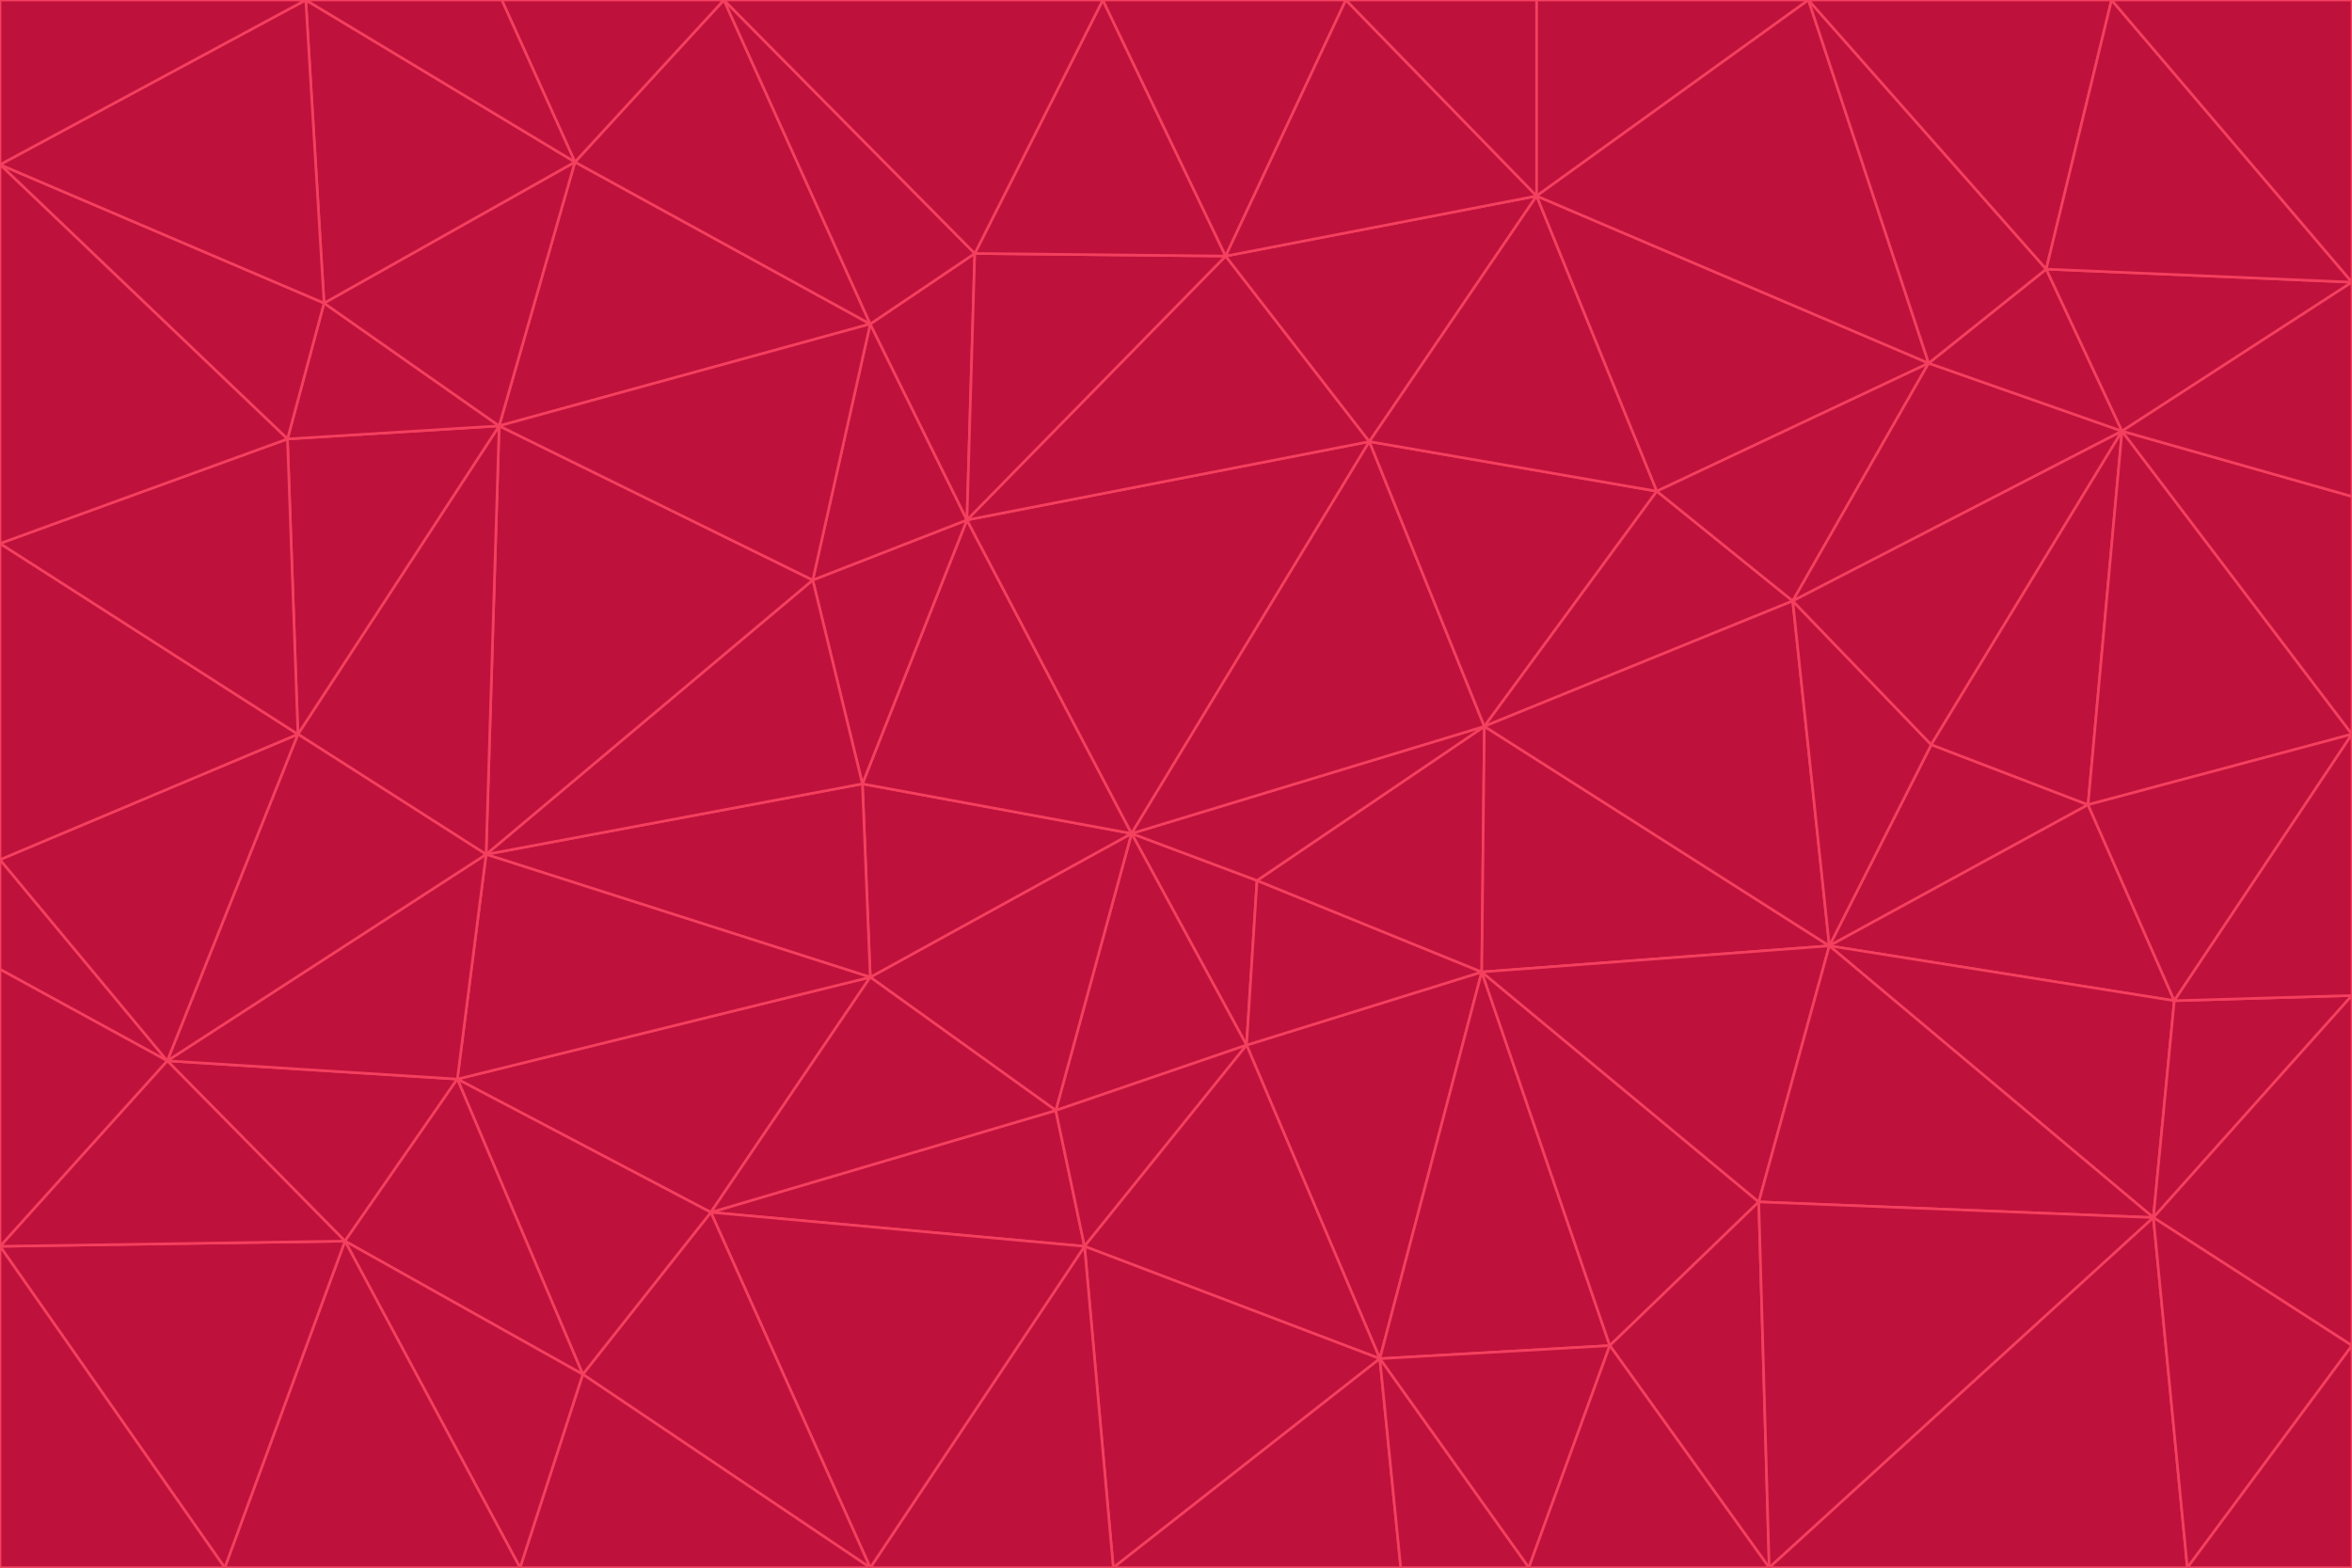 <svg id="visual" viewBox="0 0 900 600" width="900" height="600" xmlns="http://www.w3.org/2000/svg" xmlns:xlink="http://www.w3.org/1999/xlink" version="1.1"><g stroke-width="1" stroke-linejoin="bevel"><path d="M433 319L477 400L481 337Z" fill="#be123c" stroke="#f43f5e"></path><path d="M433 319L404 425L477 400Z" fill="#be123c" stroke="#f43f5e"></path><path d="M433 319L333 374L404 425Z" fill="#be123c" stroke="#f43f5e"></path><path d="M272 464L415 477L404 425Z" fill="#be123c" stroke="#f43f5e"></path><path d="M404 425L415 477L477 400Z" fill="#be123c" stroke="#f43f5e"></path><path d="M528 520L567 372L477 400Z" fill="#be123c" stroke="#f43f5e"></path><path d="M477 400L567 372L481 337Z" fill="#be123c" stroke="#f43f5e"></path><path d="M433 319L330 300L333 374Z" fill="#be123c" stroke="#f43f5e"></path><path d="M567 372L568 278L481 337Z" fill="#be123c" stroke="#f43f5e"></path><path d="M481 337L568 278L433 319Z" fill="#be123c" stroke="#f43f5e"></path><path d="M433 319L370 199L330 300Z" fill="#be123c" stroke="#f43f5e"></path><path d="M415 477L528 520L477 400Z" fill="#be123c" stroke="#f43f5e"></path><path d="M524 169L370 199L433 319Z" fill="#be123c" stroke="#f43f5e"></path><path d="M370 199L311 222L330 300Z" fill="#be123c" stroke="#f43f5e"></path><path d="M175 413L272 464L333 374Z" fill="#be123c" stroke="#f43f5e"></path><path d="M186 327L333 374L330 300Z" fill="#be123c" stroke="#f43f5e"></path><path d="M333 374L272 464L404 425Z" fill="#be123c" stroke="#f43f5e"></path><path d="M415 477L426 600L528 520Z" fill="#be123c" stroke="#f43f5e"></path><path d="M568 278L524 169L433 319Z" fill="#be123c" stroke="#f43f5e"></path><path d="M528 520L616 515L567 372Z" fill="#be123c" stroke="#f43f5e"></path><path d="M567 372L700 362L568 278Z" fill="#be123c" stroke="#f43f5e"></path><path d="M333 600L426 600L415 477Z" fill="#be123c" stroke="#f43f5e"></path><path d="M528 520L585 600L616 515Z" fill="#be123c" stroke="#f43f5e"></path><path d="M616 515L673 460L567 372Z" fill="#be123c" stroke="#f43f5e"></path><path d="M568 278L634 188L524 169Z" fill="#be123c" stroke="#f43f5e"></path><path d="M426 600L536 600L528 520Z" fill="#be123c" stroke="#f43f5e"></path><path d="M616 515L677 600L673 460Z" fill="#be123c" stroke="#f43f5e"></path><path d="M673 460L700 362L567 372Z" fill="#be123c" stroke="#f43f5e"></path><path d="M272 464L333 600L415 477Z" fill="#be123c" stroke="#f43f5e"></path><path d="M311 222L186 327L330 300Z" fill="#be123c" stroke="#f43f5e"></path><path d="M272 464L223 526L333 600Z" fill="#be123c" stroke="#f43f5e"></path><path d="M686 230L634 188L568 278Z" fill="#be123c" stroke="#f43f5e"></path><path d="M370 199L333 124L311 222Z" fill="#be123c" stroke="#f43f5e"></path><path d="M311 222L191 163L186 327Z" fill="#be123c" stroke="#f43f5e"></path><path d="M373 97L333 124L370 199Z" fill="#be123c" stroke="#f43f5e"></path><path d="M469 98L370 199L524 169Z" fill="#be123c" stroke="#f43f5e"></path><path d="M588 75L469 98L524 169Z" fill="#be123c" stroke="#f43f5e"></path><path d="M175 413L223 526L272 464Z" fill="#be123c" stroke="#f43f5e"></path><path d="M186 327L175 413L333 374Z" fill="#be123c" stroke="#f43f5e"></path><path d="M536 600L585 600L528 520Z" fill="#be123c" stroke="#f43f5e"></path><path d="M469 98L373 97L370 199Z" fill="#be123c" stroke="#f43f5e"></path><path d="M700 362L686 230L568 278Z" fill="#be123c" stroke="#f43f5e"></path><path d="M799 308L739 285L700 362Z" fill="#be123c" stroke="#f43f5e"></path><path d="M700 362L739 285L686 230Z" fill="#be123c" stroke="#f43f5e"></path><path d="M220 62L191 163L333 124Z" fill="#be123c" stroke="#f43f5e"></path><path d="M333 124L191 163L311 222Z" fill="#be123c" stroke="#f43f5e"></path><path d="M64 406L132 475L175 413Z" fill="#be123c" stroke="#f43f5e"></path><path d="M634 188L588 75L524 169Z" fill="#be123c" stroke="#f43f5e"></path><path d="M469 98L422 0L373 97Z" fill="#be123c" stroke="#f43f5e"></path><path d="M738 139L588 75L634 188Z" fill="#be123c" stroke="#f43f5e"></path><path d="M738 139L634 188L686 230Z" fill="#be123c" stroke="#f43f5e"></path><path d="M64 406L175 413L186 327Z" fill="#be123c" stroke="#f43f5e"></path><path d="M175 413L132 475L223 526Z" fill="#be123c" stroke="#f43f5e"></path><path d="M223 526L199 600L333 600Z" fill="#be123c" stroke="#f43f5e"></path><path d="M585 600L677 600L616 515Z" fill="#be123c" stroke="#f43f5e"></path><path d="M832 383L799 308L700 362Z" fill="#be123c" stroke="#f43f5e"></path><path d="M132 475L199 600L223 526Z" fill="#be123c" stroke="#f43f5e"></path><path d="M191 163L114 281L186 327Z" fill="#be123c" stroke="#f43f5e"></path><path d="M832 383L700 362L824 466Z" fill="#be123c" stroke="#f43f5e"></path><path d="M812 165L738 139L686 230Z" fill="#be123c" stroke="#f43f5e"></path><path d="M515 0L422 0L469 98Z" fill="#be123c" stroke="#f43f5e"></path><path d="M277 0L220 62L333 124Z" fill="#be123c" stroke="#f43f5e"></path><path d="M812 165L686 230L739 285Z" fill="#be123c" stroke="#f43f5e"></path><path d="M588 75L515 0L469 98Z" fill="#be123c" stroke="#f43f5e"></path><path d="M588 0L515 0L588 75Z" fill="#be123c" stroke="#f43f5e"></path><path d="M277 0L333 124L373 97Z" fill="#be123c" stroke="#f43f5e"></path><path d="M191 163L110 168L114 281Z" fill="#be123c" stroke="#f43f5e"></path><path d="M114 281L64 406L186 327Z" fill="#be123c" stroke="#f43f5e"></path><path d="M132 475L86 600L199 600Z" fill="#be123c" stroke="#f43f5e"></path><path d="M124 116L110 168L191 163Z" fill="#be123c" stroke="#f43f5e"></path><path d="M0 329L0 371L64 406Z" fill="#be123c" stroke="#f43f5e"></path><path d="M824 466L700 362L673 460Z" fill="#be123c" stroke="#f43f5e"></path><path d="M799 308L812 165L739 285Z" fill="#be123c" stroke="#f43f5e"></path><path d="M692 0L588 0L588 75Z" fill="#be123c" stroke="#f43f5e"></path><path d="M677 600L824 466L673 460Z" fill="#be123c" stroke="#f43f5e"></path><path d="M422 0L277 0L373 97Z" fill="#be123c" stroke="#f43f5e"></path><path d="M220 62L124 116L191 163Z" fill="#be123c" stroke="#f43f5e"></path><path d="M117 0L124 116L220 62Z" fill="#be123c" stroke="#f43f5e"></path><path d="M900 281L812 165L799 308Z" fill="#be123c" stroke="#f43f5e"></path><path d="M738 139L692 0L588 75Z" fill="#be123c" stroke="#f43f5e"></path><path d="M0 477L86 600L132 475Z" fill="#be123c" stroke="#f43f5e"></path><path d="M812 165L783 103L738 139Z" fill="#be123c" stroke="#f43f5e"></path><path d="M0 329L64 406L114 281Z" fill="#be123c" stroke="#f43f5e"></path><path d="M64 406L0 477L132 475Z" fill="#be123c" stroke="#f43f5e"></path><path d="M0 329L114 281L0 208Z" fill="#be123c" stroke="#f43f5e"></path><path d="M783 103L692 0L738 139Z" fill="#be123c" stroke="#f43f5e"></path><path d="M277 0L192 0L220 62Z" fill="#be123c" stroke="#f43f5e"></path><path d="M0 208L114 281L110 168Z" fill="#be123c" stroke="#f43f5e"></path><path d="M0 371L0 477L64 406Z" fill="#be123c" stroke="#f43f5e"></path><path d="M824 466L900 381L832 383Z" fill="#be123c" stroke="#f43f5e"></path><path d="M832 383L900 281L799 308Z" fill="#be123c" stroke="#f43f5e"></path><path d="M677 600L837 600L824 466Z" fill="#be123c" stroke="#f43f5e"></path><path d="M824 466L900 515L900 381Z" fill="#be123c" stroke="#f43f5e"></path><path d="M900 381L900 281L832 383Z" fill="#be123c" stroke="#f43f5e"></path><path d="M812 165L900 108L783 103Z" fill="#be123c" stroke="#f43f5e"></path><path d="M0 63L110 168L124 116Z" fill="#be123c" stroke="#f43f5e"></path><path d="M0 63L0 208L110 168Z" fill="#be123c" stroke="#f43f5e"></path><path d="M837 600L900 515L824 466Z" fill="#be123c" stroke="#f43f5e"></path><path d="M192 0L117 0L220 62Z" fill="#be123c" stroke="#f43f5e"></path><path d="M900 281L900 190L812 165Z" fill="#be123c" stroke="#f43f5e"></path><path d="M783 103L808 0L692 0Z" fill="#be123c" stroke="#f43f5e"></path><path d="M0 477L0 600L86 600Z" fill="#be123c" stroke="#f43f5e"></path><path d="M837 600L900 600L900 515Z" fill="#be123c" stroke="#f43f5e"></path><path d="M900 108L808 0L783 103Z" fill="#be123c" stroke="#f43f5e"></path><path d="M900 190L900 108L812 165Z" fill="#be123c" stroke="#f43f5e"></path><path d="M117 0L0 63L124 116Z" fill="#be123c" stroke="#f43f5e"></path><path d="M117 0L0 0L0 63Z" fill="#be123c" stroke="#f43f5e"></path><path d="M900 108L900 0L808 0Z" fill="#be123c" stroke="#f43f5e"></path></g></svg>